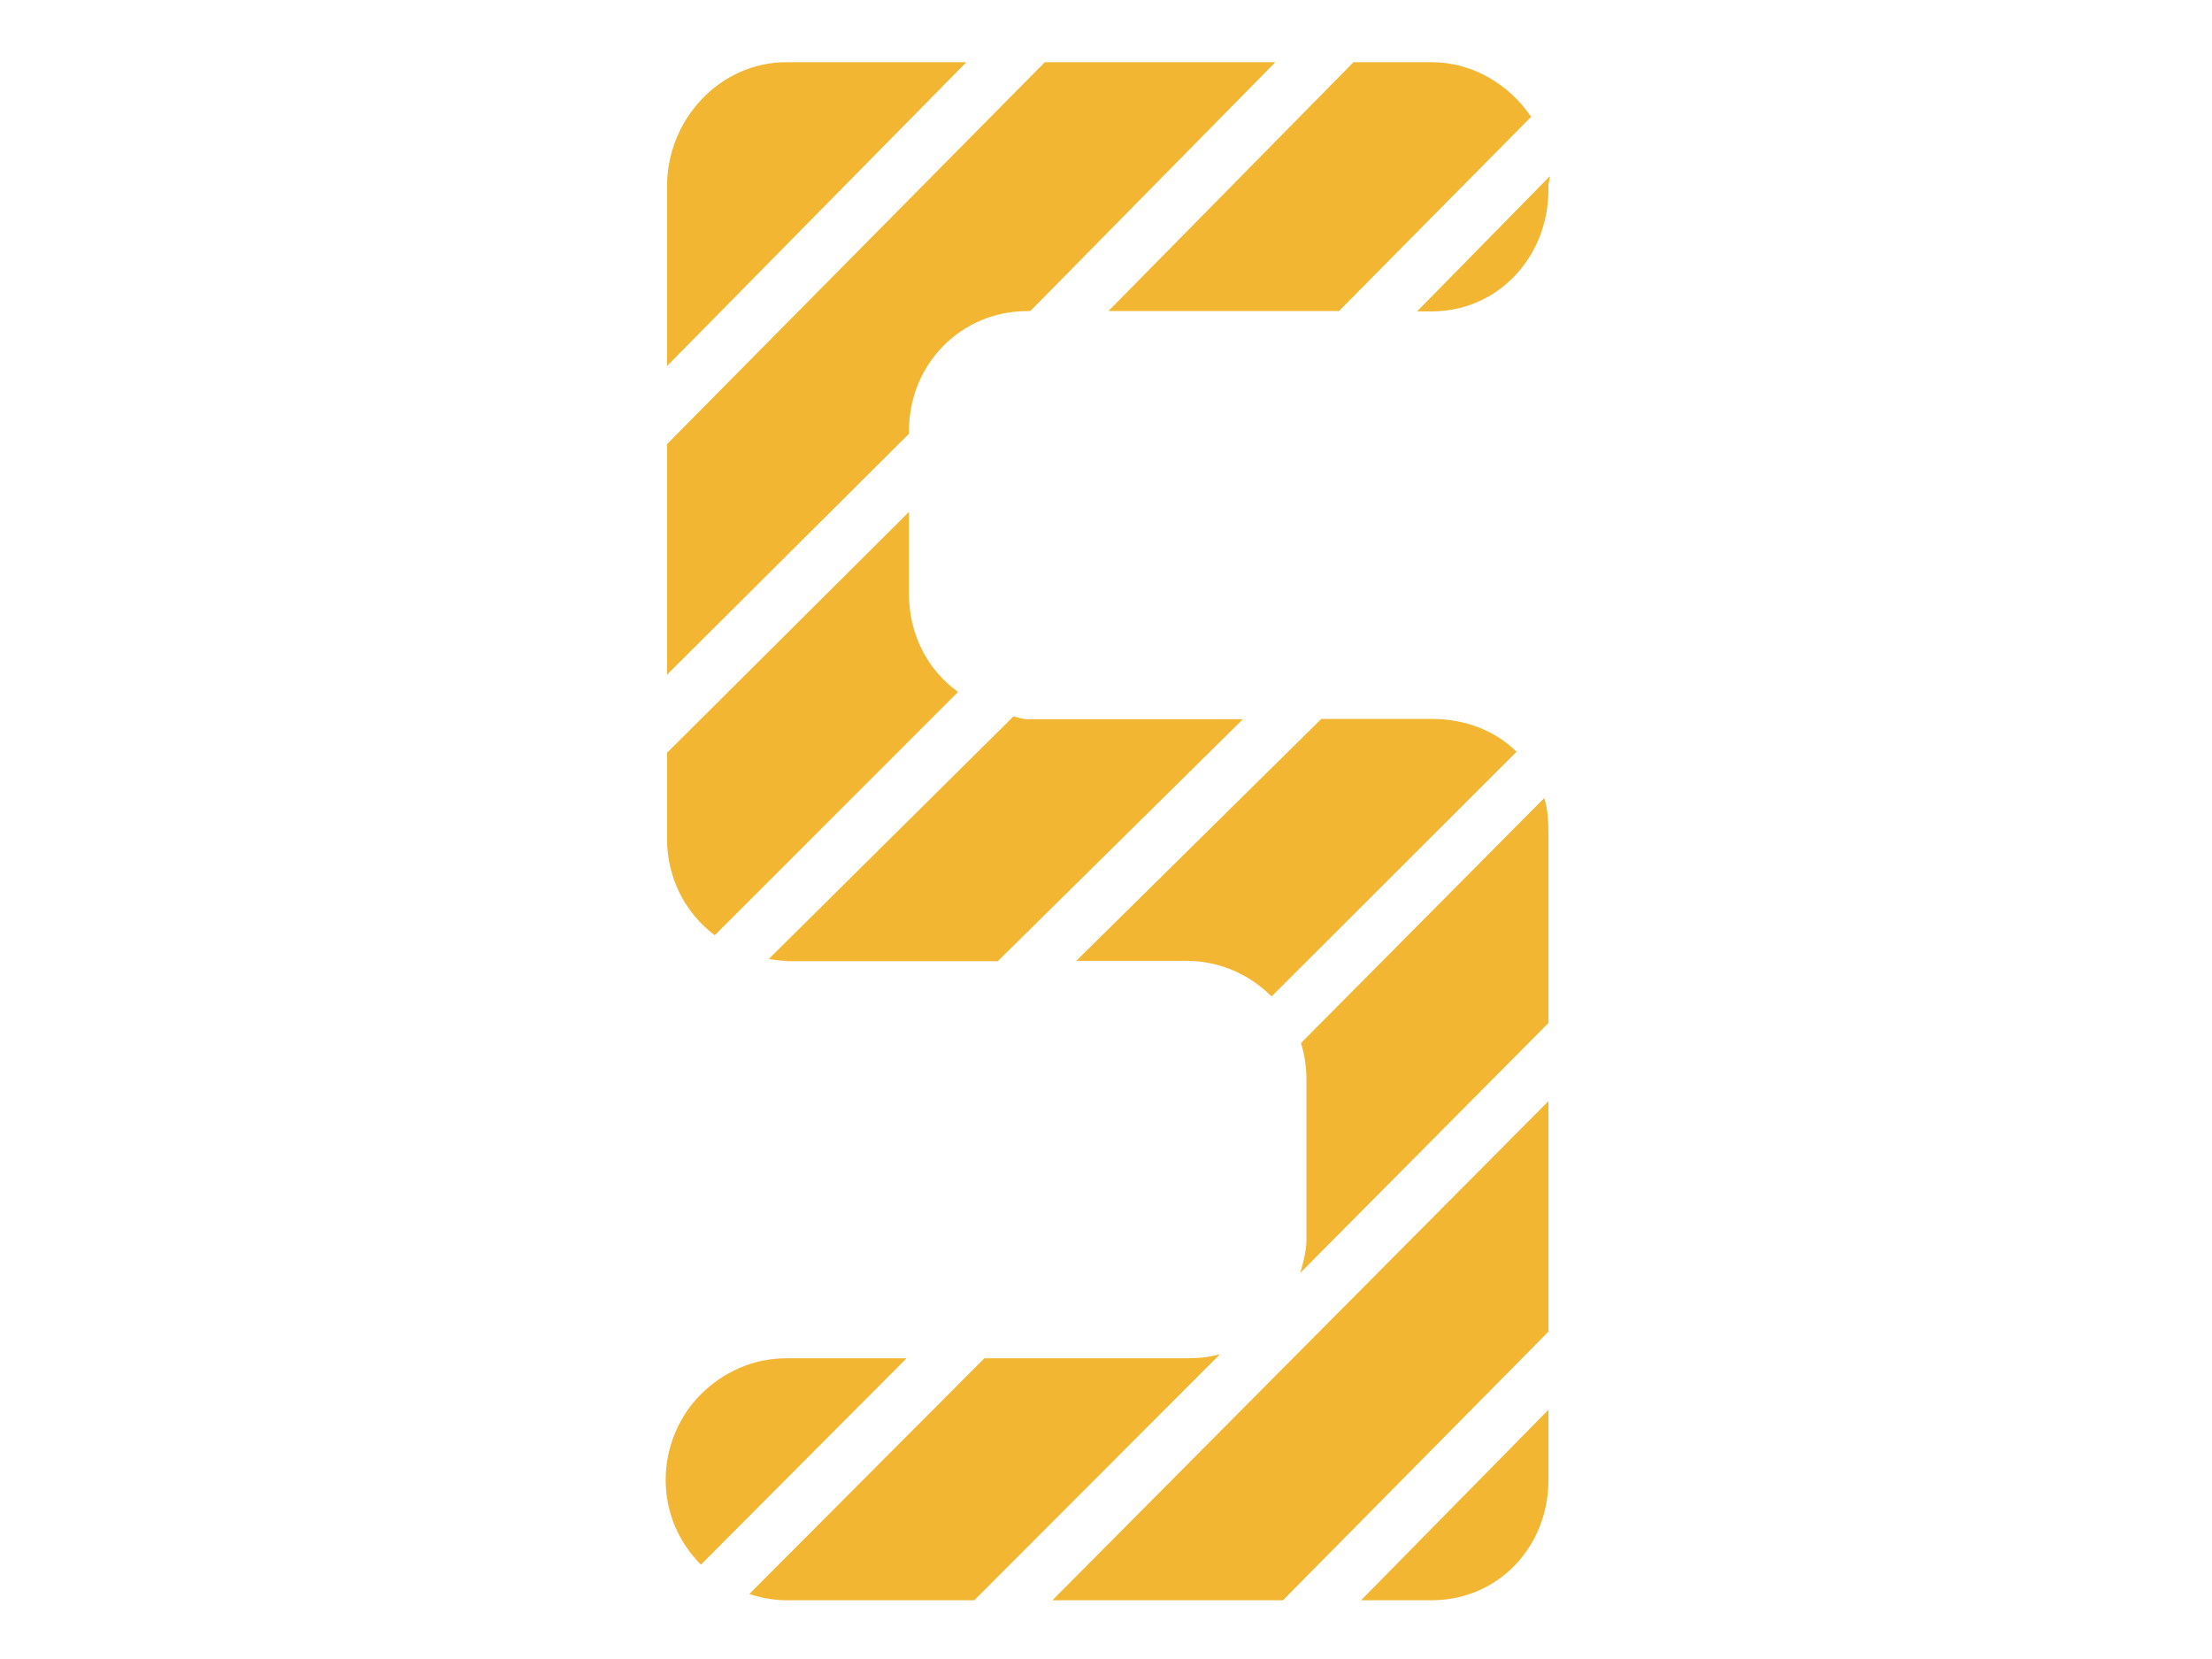 <?xml version="1.0" encoding="utf-8"?>
<!-- Generator: Adobe Illustrator 19.1.0, SVG Export Plug-In . SVG Version: 6.00 Build 0)  -->
<svg version="1.1" id="Layer_1" xmlns="http://www.w3.org/2000/svg" xmlns:xlink="http://www.w3.org/1999/xlink" x="0px" y="0px"
	 viewBox="0 0 640 480" style="enable-background:new 0 0 640 480;" xml:space="preserve">
<style type="text/css">
	.st0{fill:#F2B632;}
</style>
<g>
	<path class="st0" d="M263,125.5l-70,69.7v-66.7L302.3,18H369l-70.9,72h-0.8C278,90,263,105.4,263,124.7V125.5z"/>
	<path class="st0" d="M193,242.8v-25l70-69.7v23.8c0,11.7,5.4,22,14.2,28.3l-70.4,70.4C198.4,264.3,193,254.2,193,242.8z"/>
	<path class="st0" d="M227.5,278c-1.7,0-3.4-0.3-5.1-0.5l70.8-70.2c1.3,0.2,2.6,0.8,4,0.8h62.4l-70.9,70H227.5z"/>
	<path class="st0" d="M343.3,278h-31.9l70.9-70h31.9c9.6,0,18.3,3.3,24.6,9.5l-70.9,70.8C361.6,282,352.9,278,343.3,278z"/>
	<path class="st0" d="M262.3,393l-59.5,59.7c-6.3-6.3-10.2-14.9-10.2-24.5c0-9.6,3.9-18.5,10.2-24.8c6.3-6.3,15-10.4,24.6-10.4
		H262.3z"/>
	<path class="st0" d="M353,391.8L281.9,463h-54.4c-3.7,0-7.3-0.7-10.7-1.8l68-68.2h58.4C346.7,393,349.9,392.7,353,391.8z"/>
	<path class="st0" d="M448,241.6V296l-71.8,72.3c0.9-3.1,1.8-6.3,1.8-9.7v-46.1c0-3.7-0.5-7.3-1.6-10.7l70.4-70.9
		C447.9,234.3,448,237.9,448,241.6z"/>
	<polygon class="st0" points="448,318.6 448,385.3 371.2,463 304.5,463 	"/>
	<path class="st0" d="M393.8,463l54.2-55.1v20.4c0,19.2-14.5,34.7-33.8,34.7H393.8z"/>
	<path class="st0" d="M443,33.8L387.4,90h-66.7l70.9-72h22.7C426.2,18,436.8,24.6,443,33.8z"/>
	<path class="st0" d="M448,53.8v1.2c0,19.2-14.5,35.1-33.8,35.1H410l38.4-39.1C448.5,51.9,448,52.8,448,53.8z"/>
	<path class="st0" d="M279.6,18L193,105.9V53.8c0-19.2,15.3-35.8,34.5-35.8H279.6z"/>
</g>
</svg>
